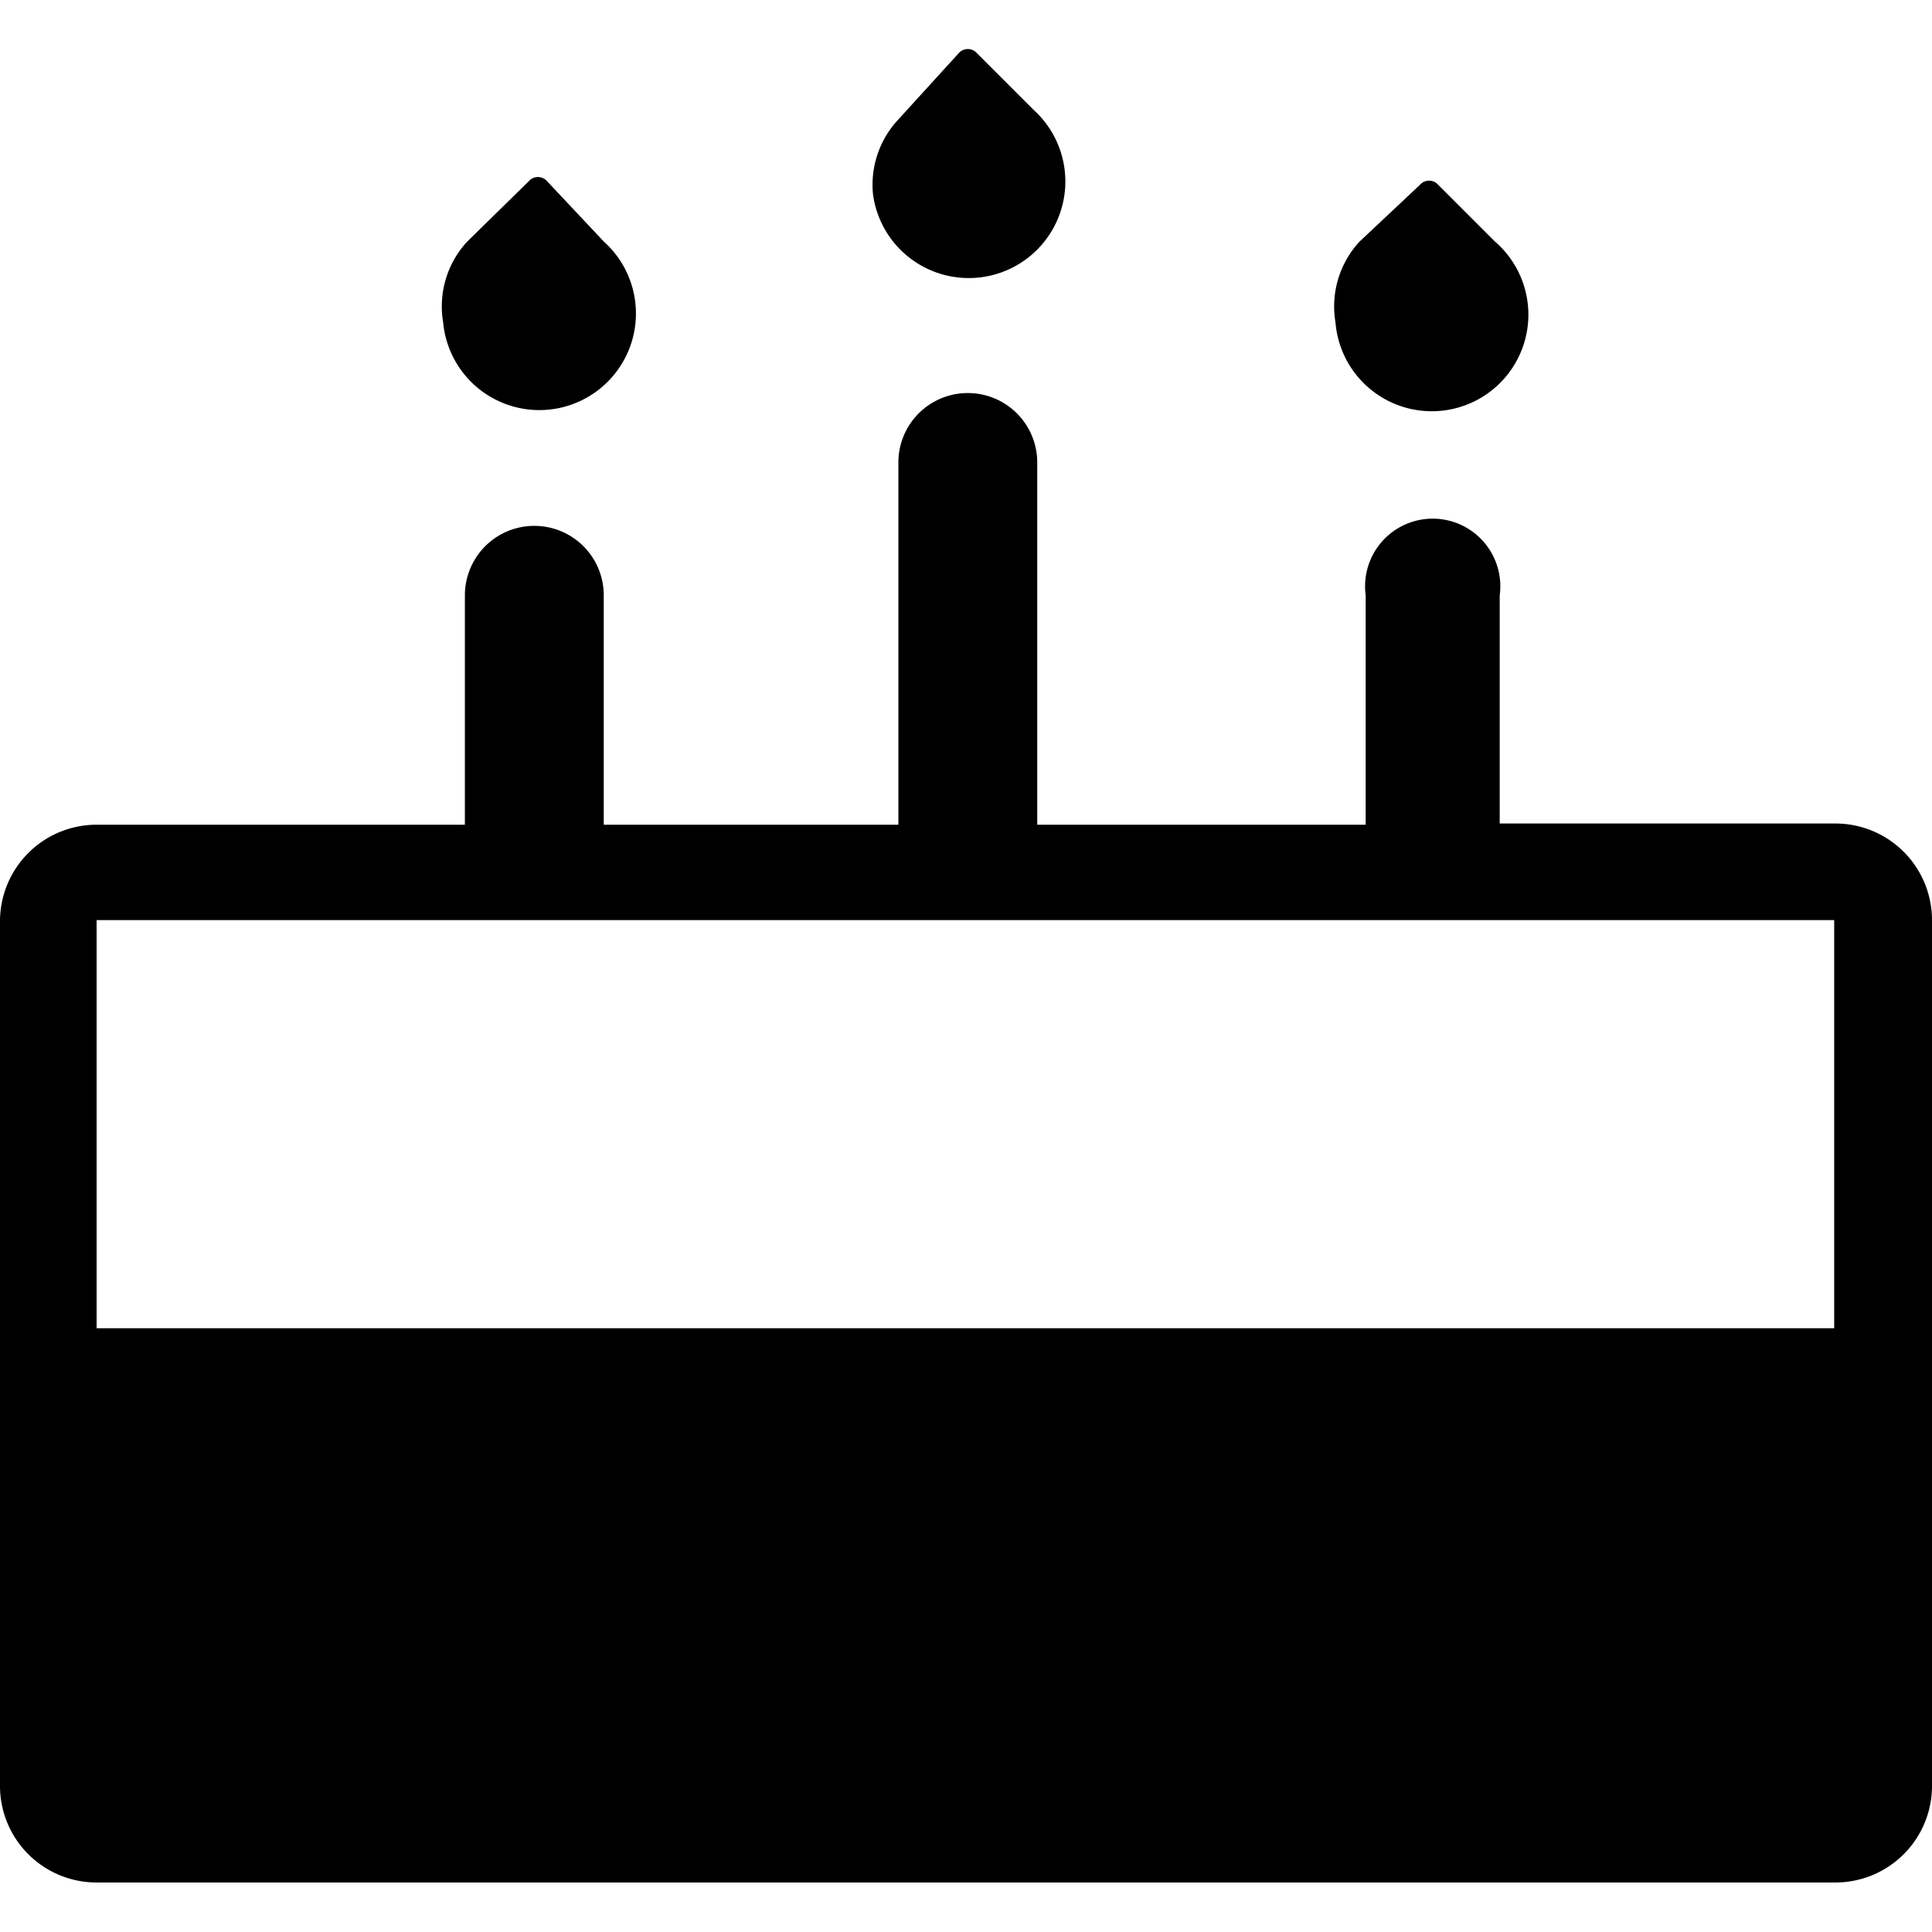 <svg class="icon icon-birthday" height="16" viewBox="0 0 16 16" version="1.1" aria-hidden="true">
    <path
      d="M15.19,6.82H12.42V4.93a.56.56,0,1,0-1.11,0v1.9H8.59v-3a.57.57,0,0,0-1.15,0v3H5V4.93a.57.57,0,0,0-1.15,0v1.9H.81a.8.8,0,0,0-.81.8V14.8a.8.8,0,0,0,.81.79H15.19A.8.8,0,0,0,16,14.8V7.62A.8.8,0,0,0,15.19,6.82Zm0,.8V11H.8V7.62Z"/>
    <path d="M7.23,1.61A.8.8,0,1,0,8.56.91h0L8.09.44a.1.1,0,0,0-.15,0L7.43,1h0A.79.79,0,0,0,7.23,1.61Z"/>
    <path d="M3.67,2.67A.8.8,0,1,0,5,2H5L4.53,1.5a.1.1,0,0,0-.15,0L3.87,2h0A.79.79,0,0,0,3.67,2.67Z"/>
    <path d="M11.06,2.67A.8.8,0,1,0,12.38,2h0l-.47-.47a.1.1,0,0,0-.15,0L11.26,2h0A.79.79,0,0,0,11.06,2.67Z"/>
</svg>
